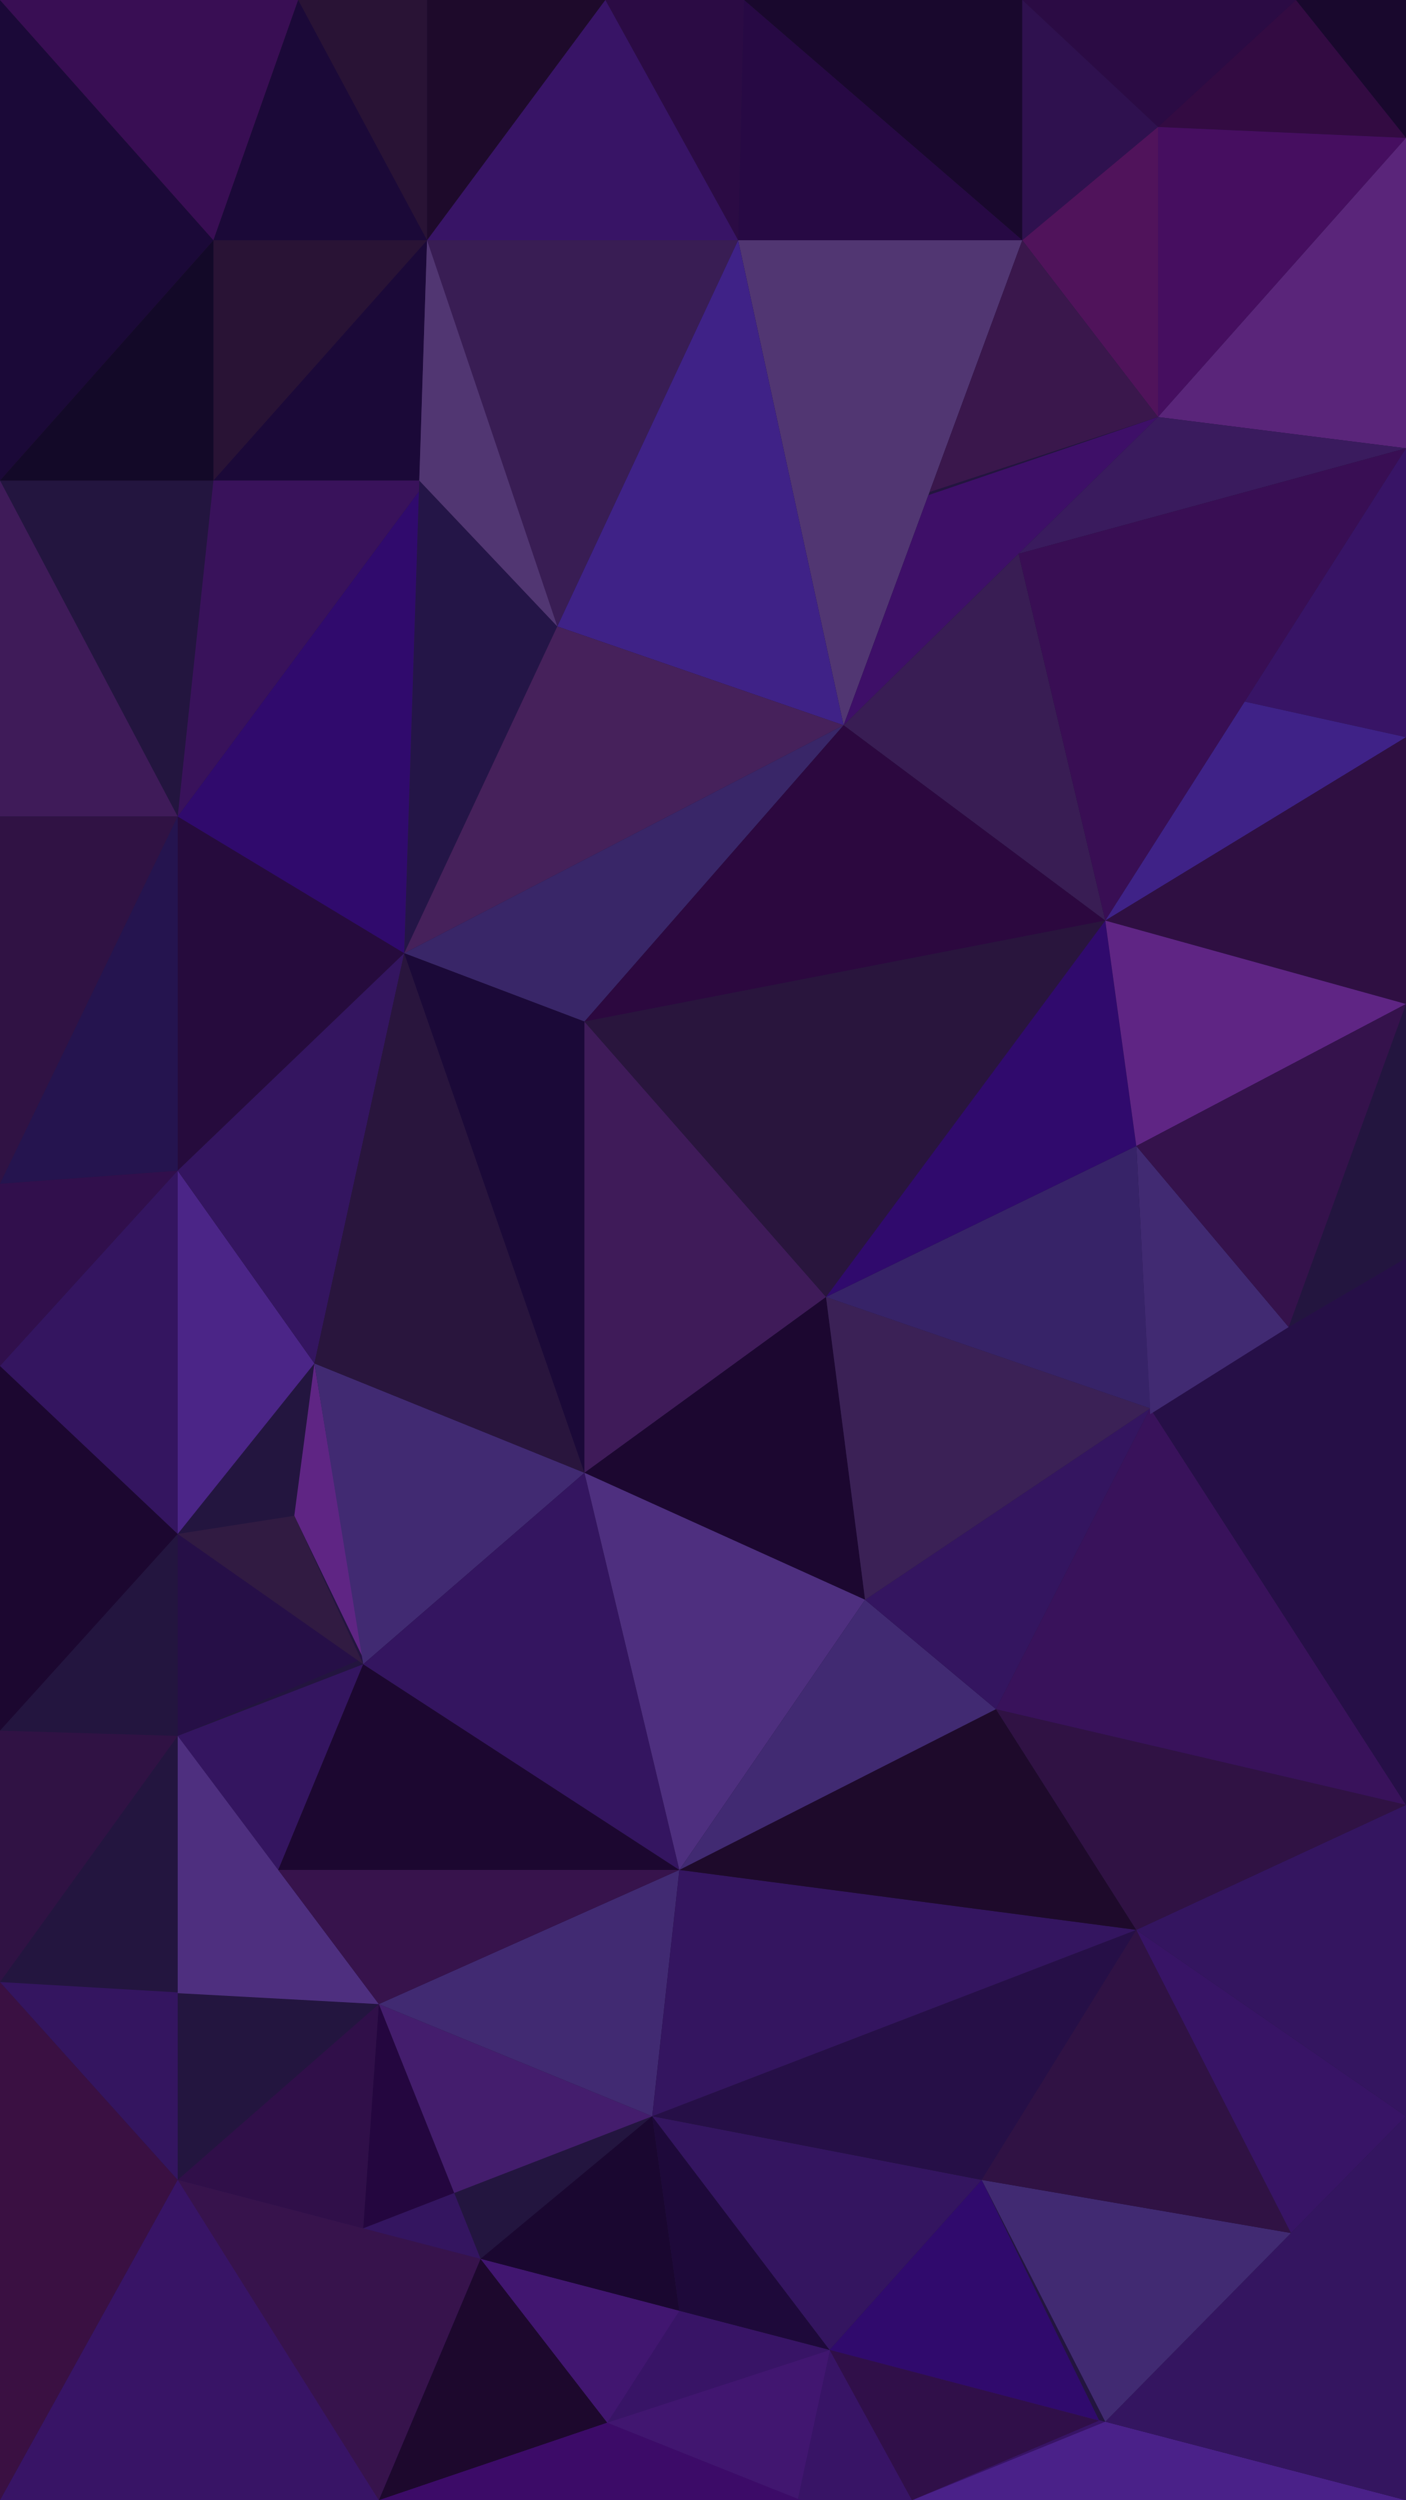 <?xml version="1.0" encoding="utf-8"?>
<!-- Generator: Adobe Illustrator 19.0.0, SVG Export Plug-In . SVG Version: 6.00 Build 0)  -->
<svg version="1.1" xmlns="http://www.w3.org/2000/svg" xmlns:xlink="http://www.w3.org/1999/xlink" x="0px" y="0px" width="720px"
	 height="1280px" viewBox="0 0 720 1280" style="enable-background:new 0 0 720 1280;" xml:space="preserve">
<style type="text/css">
	.st0{fill:#23153F;}
	.st1{fill:#291335;}
	.st2{fill:#3F1B59;}
	.st3{fill:#270E44;}
	.st4{fill:#301244;}
	.st5{fill:#310F4C;}
	.st6{fill:#1C0730;}
	.st7{fill:#3A1042;}
	.st8{fill:#1B0938;}
	.st9{fill:#390E54;}
	.st10{fill:#130928;}
	.st11{fill:#19082D;}
	.st12{fill:#2B0B44;}
	.st13{fill:#1E0A2B;}
	.st14{fill:none;}
	.st15{fill:#22043F;}
	.st16{fill:#2F114F;}
	.st17{fill:#270944;}
	.st18{fill:#381466;}
	.st19{fill:#37134C;}
	.st20{fill:#1D082D;}
	.st21{fill:#3C0B68;}
	.st22{fill:#4A2189;}
	.st23{fill:#411670;}
	.st24{fill:#300F49;}
	.st25{fill:#260B3D;}
	.st26{fill:#260F47;}
	.st27{fill:#1A0730;}
	.st28{fill:#300A6D;}
	.st29{fill:#39125B;}
	.st30{fill:#25144F;}
	.st31{fill:#341560;}
	.st32{fill:#24063F;}
	.st33{fill:#441D6D;}
	.st34{fill:#1E093A;}
	.st35{fill:#4B2587;}
	.st36{fill:#5F2584;}
	.st37{fill:#311B42;}
	.st38{fill:#391D54;}
	.st39{fill:#241547;}
	.st40{fill:#513672;}
	.st41{fill:#3F2287;}
	.st42{fill:#50135B;}
	.st43{fill:#330B42;}
	.st44{fill:#460E60;}
	.st45{fill:#3A174C;}
	.st46{fill:#5A257A;}
	.st47{fill:#3E0F68;}
	.st48{fill:#46215B;}
	.st49{fill:#412A72;}
	.st50{fill:#29153D;}
	.st51{fill:#4E2F7F;}
	.st52{fill:#3A1B5E;}
	.st53{fill:#392668;}
	.st54{fill:#2C083F;}
	.st55{fill:#3B2156;}
	.st56{fill:#2F0F42;}
	.st57{fill:#372368;}
	.st58{fill:#35124C;}
</style>
<g id="Camada_1">
	<rect class="st0" width="720" height="1280"/>
	<rect class="st1" width="218.7" height="246"/>
	<g id="XMLID_2_">
		<g>
			<polygon class="st2" points="0,246 91,418 0,418 			"/>
		</g>
		<g>
		</g>
	</g>
	<path class="st3" d="M106,0"/>
	<g id="XMLID_1_">
		<g>
			<polygon class="st4" points="91,418 0,606 0,418 			"/>
			<polygon class="st5" points="91,599.3 0,699.3 0,606 			"/>
			<polygon class="st6" points="91,785.3 0,886 0,699.3 			"/>
			<polygon class="st4" points="91,888.7 0,1014.7 0,886 			"/>
			<polygon class="st7" points="0,1014.7 91,1116 0,1280 			"/>
		</g>
		<g>
		</g>
	</g>
	<polygon class="st8" points="0,0 109.3,123 0,246 	"/>
	<polygon class="st9" points="109.3,123 152.7,0 0,0 	"/>
	<polygon class="st10" points="109.3,123 109.3,246 0,246 	"/>
	<polygon class="st8" points="152.7,0 218.7,123 109.3,123 	"/>
	<polygon class="st8" points="218.7,123 109.3,246 218.7,246 	"/>
	<g id="XMLID_3_">
		<g>
			<polygon class="st11" points="523.5,0 523.5,123 381,0 			"/>
			<polygon class="st11" points="720,0 720,70.6 663.6,0 			"/>
			<polygon class="st12" points="663.6,0 593,65 523.5,0 			"/>
			<polygon class="st12" points="381,0 378,123 310,0 			"/>
			<polygon class="st13" points="310,0 218.7,123 218.7,0 			"/>
		</g>
		<g>
		</g>
	</g>
	<polygon class="st14" points="523.5,0 523.5,123 593,65 	"/>
	<g id="XMLID_4_">
		<g>
			<polygon class="st15" points="663.6,0 720,70.6 593,65 			"/>
			<polygon class="st16" points="593,65 523.5,123 523.5,0 			"/>
			<polygon class="st17" points="523.5,123 378,123 381,0 			"/>
			<polygon class="st18" points="310,0 378,123 218.7,123 			"/>
		</g>
		<g>
		</g>
	</g>
	<polygon class="st18" points="91,1116 0,1280 720,1280 	"/>
	<polygon class="st14" points="0,1280 91,1116 194,1280 	"/>
	<g id="XMLID_5_">
		<g>
			<polygon class="st19" points="246.1,1156.4 194,1280 91,1116 			"/>
		</g>
		<g>
		</g>
	</g>
	<polygon class="st20" points="246.1,1156.4 311,1240.3 194,1280 	"/>
	<polyline class="st21" points="311,1240.3 410.5,1280 194,1280 	"/>
	<polygon class="st22" points="566,1239.8 467,1280 720,1280 	"/>
	<polygon class="st23" points="246.1,1156.4 347.9,1183 311,1240.3 	"/>
	<polyline class="st23" points="311,1240.3 408.6,1279.3 425,1203.1 	"/>
	<polygon class="st24" points="467,1280 424.8,1203 562.9,1239.2 	"/>
	<polygon class="st25" points="91,599.3 91,418 207,488 	"/>
	<polygon class="st26" points="91,785.3 186,849 91,888.7 	"/>
	<polygon class="st27" points="246.1,1156.4 334,1083.4 347.9,1183 	"/>
	<polygon class="st28" points="424.8,1203 502.7,1116 562.9,1239.2 	"/>
	<polygon class="st14" points="91,418 91,418 109.3,246 0,246 	"/>
	<polygon class="st29" points="218.7,246 109.3,246 91,418 	"/>
	<polygon class="st28" points="207,488 91,418 218.7,246 	"/>
	<polygon class="st30" points="91,418 91,599.3 0,606 	"/>
	<polygon class="st31" points="91,785.3 0,699.3 91,599.3 	"/>
	<g id="XMLID_6_">
		<g>
			<polygon class="st32" points="194,1026 232.6,1122.7 186,1140.8 			"/>
			<polygon class="st33" points="334,1083.4 232.6,1122.7 194,1026 			"/>
			<polygon class="st31" points="232.6,1122.7 246.1,1156.4 186,1140.8 			"/>
			<polygon class="st24" points="194,1026 186,1140.8 91,1116 			"/>
		</g>
		<g>
		</g>
	</g>
	<polygon class="st34" points="347.9,1183 424.8,1203 334,1083.4 	"/>
	<polyline class="st31" points="0,1014.7 91,1116 91,1020.4 91,888.7 194,1026 	"/>
	<polygon class="st35" points="91,785.3 161,698 91,599.3 	"/>
	<polygon class="st36" points="186,849 150.7,776 161,698 	"/>
	<polygon class="st37" points="91,785.3 150.7,776 186,852 	"/>
	<polygon class="st38" points="378,123 207,488 218.7,123 	"/>
	<polygon class="st39" points="214.7,246 285.4,320.7 207,488 	"/>
	<polygon class="st40" points="285.4,320.7 218.7,123 214.7,246 	"/>
	<polygon class="st40" points="523.5,123 432,371.3 378,123 	"/>
	<polygon class="st41" points="285.4,320.7 432,371.3 378,123 	"/>
	<polygon class="st42" points="523.5,123 593,213.5 593,65 	"/>
	<polygon class="st43" points="593,65 720,70.6 663.6,0 	"/>
	<polygon class="st44" points="593,213.5 720,70.6 593,65 	"/>
	<polygon class="st45" points="476,251.9 593,213.5 523.5,123 	"/>
	<polygon class="st46" points="593,213.5 720,229.5 720,70.6 	"/>
	<polygon class="st47" points="432,371.3 593,213.5 475.4,253.5 	"/>
	<polygon class="st48" points="207,488 432,371.3 285.4,320.7 	"/>
	<g id="XMLID_7_">
		<g>
			<polygon class="st31" points="186,852 142.5,957.3 91,888.7 			"/>
		</g>
		<g>
		</g>
	</g>
	<polygon class="st31" points="161,698 207,488 91,599.3 	"/>
	<polygon class="st31" points="566,1239.8 720,1083.4 720,1280 	"/>
	<polygon class="st31" points="334,1083.4 502.7,1116 424.8,1203 	"/>
	<polygon class="st49" points="502.7,1116 661.1,1143.2 566,1239.8 	"/>
	<polygon class="st49" points="194,1026 347.9,957.3 334,1083.4 	"/>
	<polygon class="st49" points="161,698 299.3,754 186,852 	"/>
	<polygon class="st50" points="207,488 299.3,754 161,698 	"/>
	<polygon class="st26" points="334,1083.4 581.9,988 502.7,1116 	"/>
	<polygon class="st4" points="581.9,988 661.1,1143.2 502.7,1116 	"/>
	<polygon class="st31" points="347.9,957.3 581.9,988 334,1083.4 	"/>
	<polygon class="st51" points="194,1026 91,1020.4 91,888.7 	"/>
	<polygon class="st19" points="142.5,957.3 347.9,957.3 194,1026 	"/>
	<polygon class="st18" points="581.9,988 720,1083.4 661.1,1143.2 	"/>
	<polygon class="st31" points="581.9,988 720,924 720,1083.4 	"/>
	<polygon class="st52" points="521.6,283.5 720,229.5 593,213.5 	"/>
	<polygon class="st38" points="432,371.3 566,471.3 521.6,283.5 	"/>
	<polygon class="st53" points="432,371.3 299.3,523 207,488 	"/>
	<polygon class="st8" points="299.3,754 299.3,523 207,488 	"/>
	<polygon class="st6" points="186,852 347.9,957.3 142.5,957.3 	"/>
	<polygon class="st13" points="347.9,957.3 510,875 581.9,988 	"/>
	<polygon class="st31" points="299.3,754 347.9,957.3 186,852 	"/>
	<polygon class="st54" points="299.3,523 566,471.3 432,371.3 	"/>
	<polygon class="st2" points="299.3,754 423,664 299.3,523 	"/>
	<polygon class="st6" points="423,664 443,819 299.3,754 	"/>
	<polygon class="st51" points="443,819 347.9,957.3 299.3,754 	"/>
	<polygon class="st49" points="443,819 510,875 347.9,957.3 	"/>
	<polygon class="st9" points="720,229.5 566,471.3 521.6,283.5 	"/>
	<polygon class="st4" points="510,875 720,924 581.9,988 	"/>
	<polygon class="st31" points="443,819 589,721 510,875 	"/>
	<polygon class="st55" points="589,721 423,664 443,819 	"/>
	<polygon class="st18" points="637.4,359.2 720,377.4 720,229.5 	"/>
	<polygon class="st41" points="566,471.3 720,377.4 637.4,359.2 	"/>
	<polygon class="st29" points="589,721 720,924 510,875 	"/>
	<polygon class="st26" points="589,721 720,644.1 720,924.1 	"/>
	<polygon class="st50" points="423,664 566,471.3 299.3,523 	"/>
	<polygon class="st56" points="566,471.3 720,514 720,377.4 	"/>
	<polygon class="st49" points="659.9,679.4 581.9,586.7 589,724 	"/>
	<polygon class="st57" points="581.9,586.7 423,664 589,721 	"/>
	<polygon class="st28" points="566,471.3 581.9,586.7 423,664 	"/>
	<polygon class="st36" points="720,514 581.9,586.7 566,471.3 	"/>
	<polygon class="st58" points="659.9,679.4 720,514 581.9,586.7 	"/>
</g>
<g id="Camada_2">
</g>
</svg>
